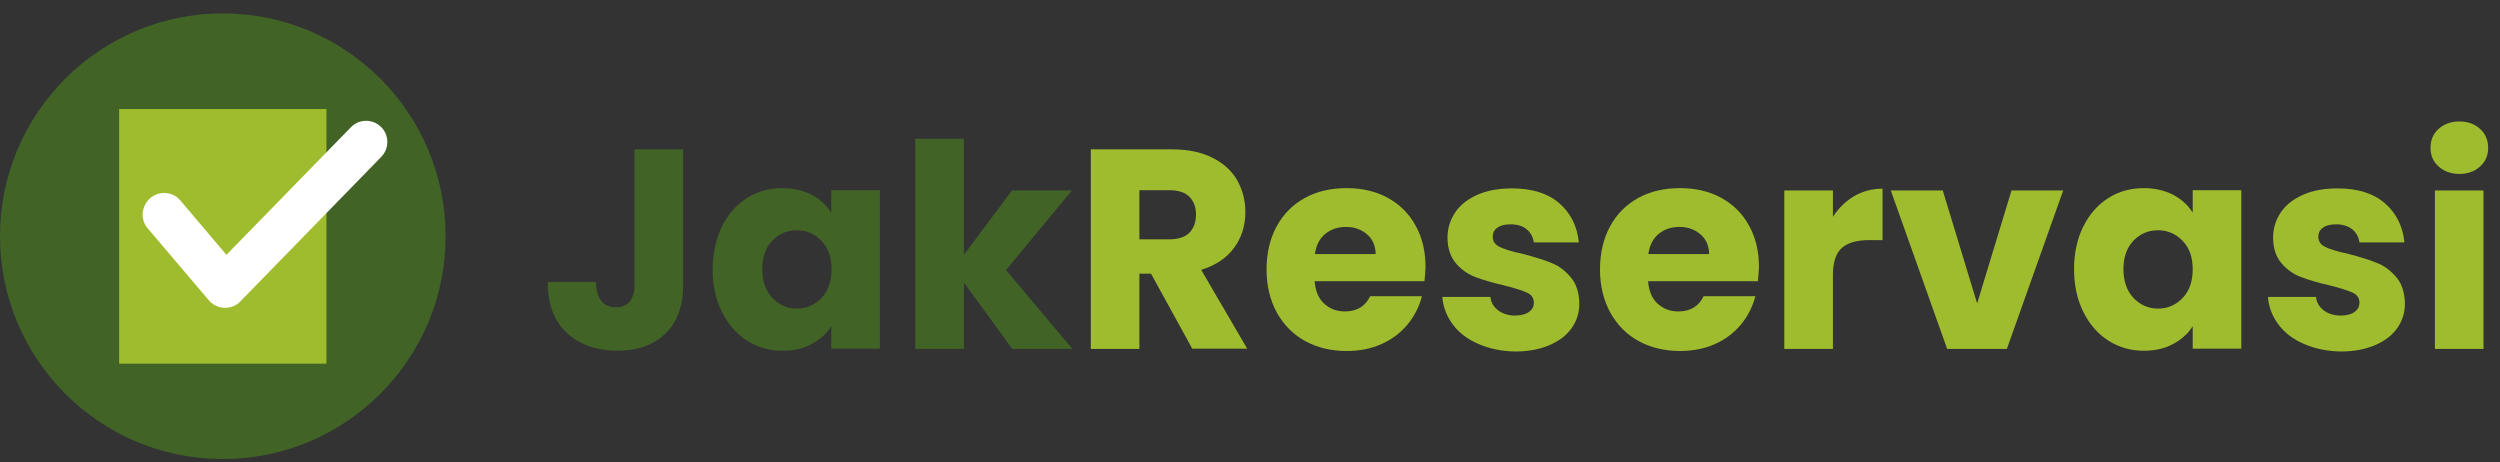 <svg width="173" height="32" viewBox="0 0 173 32" fill="none" xmlns="http://www.w3.org/2000/svg">
<rect x="0" y="0" width="173" height="32" fill="#333333" stroke="none"/>
<path d="M47.275 10.336V19.727C47.275 21.176 46.864 22.303 46.041 23.09C45.218 23.877 44.109 24.27 42.732 24.27C41.283 24.27 40.12 23.859 39.226 23.036C38.332 22.213 37.903 21.033 37.903 19.512H41.247C41.247 20.085 41.373 20.532 41.605 20.818C41.838 21.104 42.178 21.265 42.625 21.265C43.036 21.265 43.34 21.14 43.573 20.872C43.787 20.603 43.913 20.228 43.913 19.727V10.336H47.275Z" fill="#416326"/>
<path d="M49.959 15.666C50.388 14.808 50.96 14.164 51.694 13.699C52.427 13.234 53.25 13.019 54.144 13.019C54.913 13.019 55.593 13.18 56.183 13.484C56.773 13.806 57.221 14.218 57.525 14.718V13.162H60.888V24.127H57.525V22.571C57.203 23.09 56.738 23.501 56.165 23.805C55.575 24.127 54.913 24.27 54.126 24.27C53.232 24.27 52.427 24.038 51.694 23.573C50.96 23.107 50.388 22.446 49.959 21.587C49.529 20.729 49.315 19.745 49.315 18.618C49.333 17.509 49.547 16.525 49.959 15.666ZM56.845 16.668C56.38 16.185 55.808 15.935 55.146 15.935C54.484 15.935 53.911 16.167 53.447 16.65C52.981 17.133 52.749 17.795 52.749 18.618C52.749 19.459 52.981 20.12 53.447 20.621C53.911 21.104 54.484 21.355 55.146 21.355C55.808 21.355 56.38 21.104 56.845 20.621C57.31 20.138 57.543 19.476 57.543 18.636C57.543 17.795 57.31 17.151 56.845 16.668Z" fill="#416326"/>
<path d="M70.046 24.145L66.701 19.548V24.145H63.338V9.603H66.701V17.634L70.028 13.18H74.177L69.616 18.69L74.213 24.145H70.046Z" fill="#416326"/>
<path d="M82.513 24.145L79.651 18.94H78.846V24.145H75.483V10.336H81.118C82.209 10.336 83.139 10.533 83.89 10.909C84.641 11.284 85.232 11.803 85.607 12.465C85.983 13.127 86.18 13.86 86.18 14.683C86.18 15.595 85.929 16.418 85.41 17.133C84.892 17.849 84.123 18.368 83.121 18.672L86.305 24.127H82.513V24.145ZM78.846 16.561H80.921C81.529 16.561 81.994 16.418 82.298 16.114C82.602 15.81 82.763 15.38 82.763 14.844C82.763 14.325 82.602 13.914 82.298 13.61C81.994 13.306 81.529 13.162 80.921 13.162H78.846V16.561Z" fill="#9FBC2E"/>
<path d="M98.575 19.459H90.973C91.027 20.138 91.242 20.657 91.635 21.015C92.029 21.372 92.494 21.551 93.066 21.551C93.907 21.551 94.479 21.194 94.819 20.496H98.396C98.217 21.211 97.878 21.873 97.412 22.446C96.93 23.018 96.339 23.483 95.606 23.805C94.891 24.127 94.086 24.288 93.191 24.288C92.118 24.288 91.152 24.055 90.329 23.608C89.507 23.161 88.845 22.499 88.362 21.641C87.897 20.782 87.646 19.798 87.646 18.654C87.646 17.509 87.879 16.525 88.344 15.666C88.809 14.808 89.453 14.164 90.293 13.699C91.134 13.234 92.1 13.019 93.191 13.019C94.246 13.019 95.195 13.234 96.017 13.681C96.84 14.128 97.484 14.754 97.949 15.595C98.414 16.418 98.647 17.384 98.647 18.493C98.629 18.797 98.611 19.119 98.575 19.459ZM95.195 17.598C95.195 17.026 94.998 16.561 94.604 16.221C94.211 15.881 93.728 15.702 93.138 15.702C92.583 15.702 92.1 15.863 91.707 16.185C91.313 16.507 91.081 16.972 90.991 17.58H95.195V17.598Z" fill="#9FBC2E"/>
<path d="M102.314 23.805C101.562 23.483 100.972 23.036 100.543 22.464C100.113 21.891 99.863 21.247 99.809 20.55H103.136C103.172 20.925 103.351 21.229 103.673 21.48C103.995 21.712 104.371 21.837 104.836 21.837C105.247 21.837 105.587 21.748 105.801 21.587C106.034 21.426 106.141 21.212 106.141 20.943C106.141 20.621 105.98 20.389 105.658 20.246C105.336 20.102 104.8 19.924 104.066 19.745C103.279 19.566 102.618 19.369 102.099 19.172C101.58 18.976 101.115 18.654 100.739 18.206C100.364 17.759 100.167 17.169 100.167 16.436C100.167 15.81 100.346 15.237 100.686 14.719C101.026 14.2 101.544 13.788 102.224 13.484C102.904 13.18 103.709 13.037 104.639 13.037C106.016 13.037 107.107 13.377 107.894 14.057C108.681 14.736 109.146 15.649 109.254 16.776H106.141C106.088 16.4 105.927 16.096 105.64 15.863C105.354 15.631 104.997 15.523 104.531 15.523C104.138 15.523 103.834 15.595 103.619 15.756C103.405 15.899 103.297 16.114 103.297 16.382C103.297 16.704 103.458 16.936 103.798 17.098C104.138 17.258 104.657 17.419 105.354 17.562C106.159 17.777 106.821 17.974 107.34 18.189C107.858 18.385 108.306 18.725 108.681 19.172C109.075 19.619 109.272 20.228 109.289 20.997C109.289 21.641 109.111 22.213 108.753 22.714C108.395 23.215 107.876 23.608 107.197 23.895C106.517 24.181 105.73 24.324 104.853 24.324C103.905 24.306 103.065 24.127 102.314 23.805Z" fill="#9FBC2E"/>
<path d="M121.649 19.459H114.047C114.101 20.138 114.316 20.657 114.709 21.015C115.103 21.372 115.568 21.551 116.14 21.551C116.981 21.551 117.553 21.194 117.893 20.496H121.471C121.292 21.211 120.952 21.873 120.487 22.446C120.004 23.018 119.414 23.483 118.68 23.805C117.965 24.127 117.16 24.288 116.265 24.288C115.192 24.288 114.226 24.055 113.404 23.608C112.581 23.161 111.919 22.499 111.436 21.641C110.971 20.782 110.72 19.798 110.72 18.654C110.72 17.509 110.953 16.525 111.418 15.666C111.883 14.808 112.527 14.164 113.368 13.699C114.208 13.234 115.174 13.019 116.265 13.019C117.321 13.019 118.269 13.234 119.092 13.681C119.914 14.128 120.558 14.754 121.023 15.595C121.488 16.418 121.721 17.384 121.721 18.493C121.703 18.797 121.685 19.119 121.649 19.459ZM118.269 17.598C118.269 17.026 118.072 16.561 117.678 16.221C117.285 15.881 116.802 15.702 116.212 15.702C115.657 15.702 115.174 15.863 114.781 16.185C114.387 16.507 114.155 16.972 114.065 17.58H118.269V17.598Z" fill="#9FBC2E"/>
<path d="M128.303 13.574C128.894 13.234 129.555 13.055 130.271 13.055V16.615H129.341C128.5 16.615 127.874 16.794 127.463 17.151C127.051 17.509 126.837 18.135 126.837 19.047V24.145H123.474V13.18H126.837V15.005C127.23 14.397 127.713 13.932 128.303 13.574Z" fill="#9FBC2E"/>
<path d="M136.818 20.997L139.196 13.18H142.774L138.875 24.145H134.743L130.843 13.18H134.439L136.818 20.997Z" fill="#9FBC2E"/>
<path d="M144.169 15.666C144.598 14.808 145.171 14.164 145.904 13.699C146.637 13.234 147.46 13.019 148.355 13.019C149.124 13.019 149.803 13.18 150.394 13.484C150.984 13.806 151.431 14.218 151.735 14.718V13.162H155.098V24.127H151.735V22.571C151.413 23.09 150.948 23.501 150.376 23.805C149.786 24.127 149.124 24.27 148.337 24.27C147.442 24.27 146.637 24.038 145.904 23.573C145.171 23.107 144.598 22.446 144.169 21.587C143.74 20.729 143.525 19.745 143.525 18.618C143.525 17.509 143.74 16.525 144.169 15.666ZM151.038 16.668C150.573 16.185 150 15.935 149.338 15.935C148.677 15.935 148.104 16.167 147.639 16.65C147.174 17.133 146.942 17.795 146.942 18.618C146.942 19.459 147.174 20.12 147.639 20.621C148.104 21.104 148.677 21.355 149.338 21.355C150 21.355 150.573 21.104 151.038 20.621C151.503 20.138 151.735 19.476 151.735 18.636C151.735 17.795 151.503 17.151 151.038 16.668Z" fill="#9FBC2E"/>
<path d="M159.445 23.805C158.693 23.483 158.103 23.036 157.674 22.464C157.245 21.891 156.994 21.247 156.941 20.55H160.268C160.303 20.925 160.482 21.229 160.804 21.48C161.126 21.712 161.502 21.837 161.967 21.837C162.378 21.837 162.718 21.748 162.933 21.587C163.165 21.426 163.273 21.212 163.273 20.943C163.273 20.621 163.112 20.389 162.79 20.246C162.468 20.102 161.931 19.924 161.198 19.745C160.411 19.566 159.749 19.369 159.23 19.172C158.711 18.976 158.246 18.654 157.871 18.206C157.495 17.759 157.298 17.169 157.298 16.436C157.298 15.81 157.477 15.237 157.817 14.719C158.157 14.2 158.676 13.788 159.355 13.484C160.035 13.18 160.84 13.037 161.77 13.037C163.147 13.037 164.238 13.377 165.025 14.057C165.813 14.736 166.278 15.649 166.385 16.776H163.273C163.219 16.4 163.058 16.096 162.772 15.863C162.486 15.649 162.128 15.523 161.663 15.523C161.269 15.523 160.965 15.595 160.75 15.756C160.536 15.899 160.429 16.114 160.429 16.382C160.429 16.704 160.59 16.936 160.929 17.098C161.269 17.258 161.788 17.419 162.486 17.562C163.29 17.777 163.952 17.974 164.471 18.189C164.99 18.385 165.437 18.725 165.813 19.172C166.206 19.619 166.403 20.228 166.421 20.997C166.421 21.641 166.242 22.213 165.884 22.714C165.526 23.215 165.008 23.608 164.328 23.895C163.648 24.181 162.861 24.324 161.985 24.324C161.037 24.306 160.178 24.127 159.445 23.805Z" fill="#9FBC2E"/>
<path d="M168.746 11.517C168.37 11.177 168.192 10.748 168.192 10.229C168.192 9.71 168.37 9.263 168.746 8.923C169.122 8.583 169.605 8.404 170.195 8.404C170.767 8.404 171.25 8.583 171.626 8.923C172.001 9.263 172.18 9.71 172.18 10.229C172.18 10.748 172.001 11.177 171.626 11.517C171.25 11.857 170.785 12.036 170.195 12.036C169.605 12.036 169.122 11.857 168.746 11.517ZM171.858 13.18V24.145H168.496V13.18H171.858Z" fill="#9FBC2E"/>
<path d="M15.419 31.765C23.934 31.765 30.837 24.862 30.837 16.346C30.837 7.831 23.934 0.928 15.419 0.928C6.903 0.928 0 7.831 0 16.346C0 24.862 6.903 31.765 15.419 31.765Z" fill="#416326"/>
<path d="M22.591 7.546H8.246V25.165H22.591V7.546Z" fill="#9FBC2E"/>
<path d="M10.213 15.792L14.453 20.782C14.721 21.104 15.114 21.283 15.526 21.301C15.937 21.319 16.349 21.158 16.635 20.854L26.383 10.855C26.956 10.265 26.938 9.335 26.365 8.78C25.775 8.208 24.845 8.226 24.291 8.798L15.669 17.634L12.485 13.878C11.966 13.252 11.036 13.18 10.41 13.699C9.766 14.253 9.695 15.184 10.213 15.792Z" fill="white"/>
</svg>
